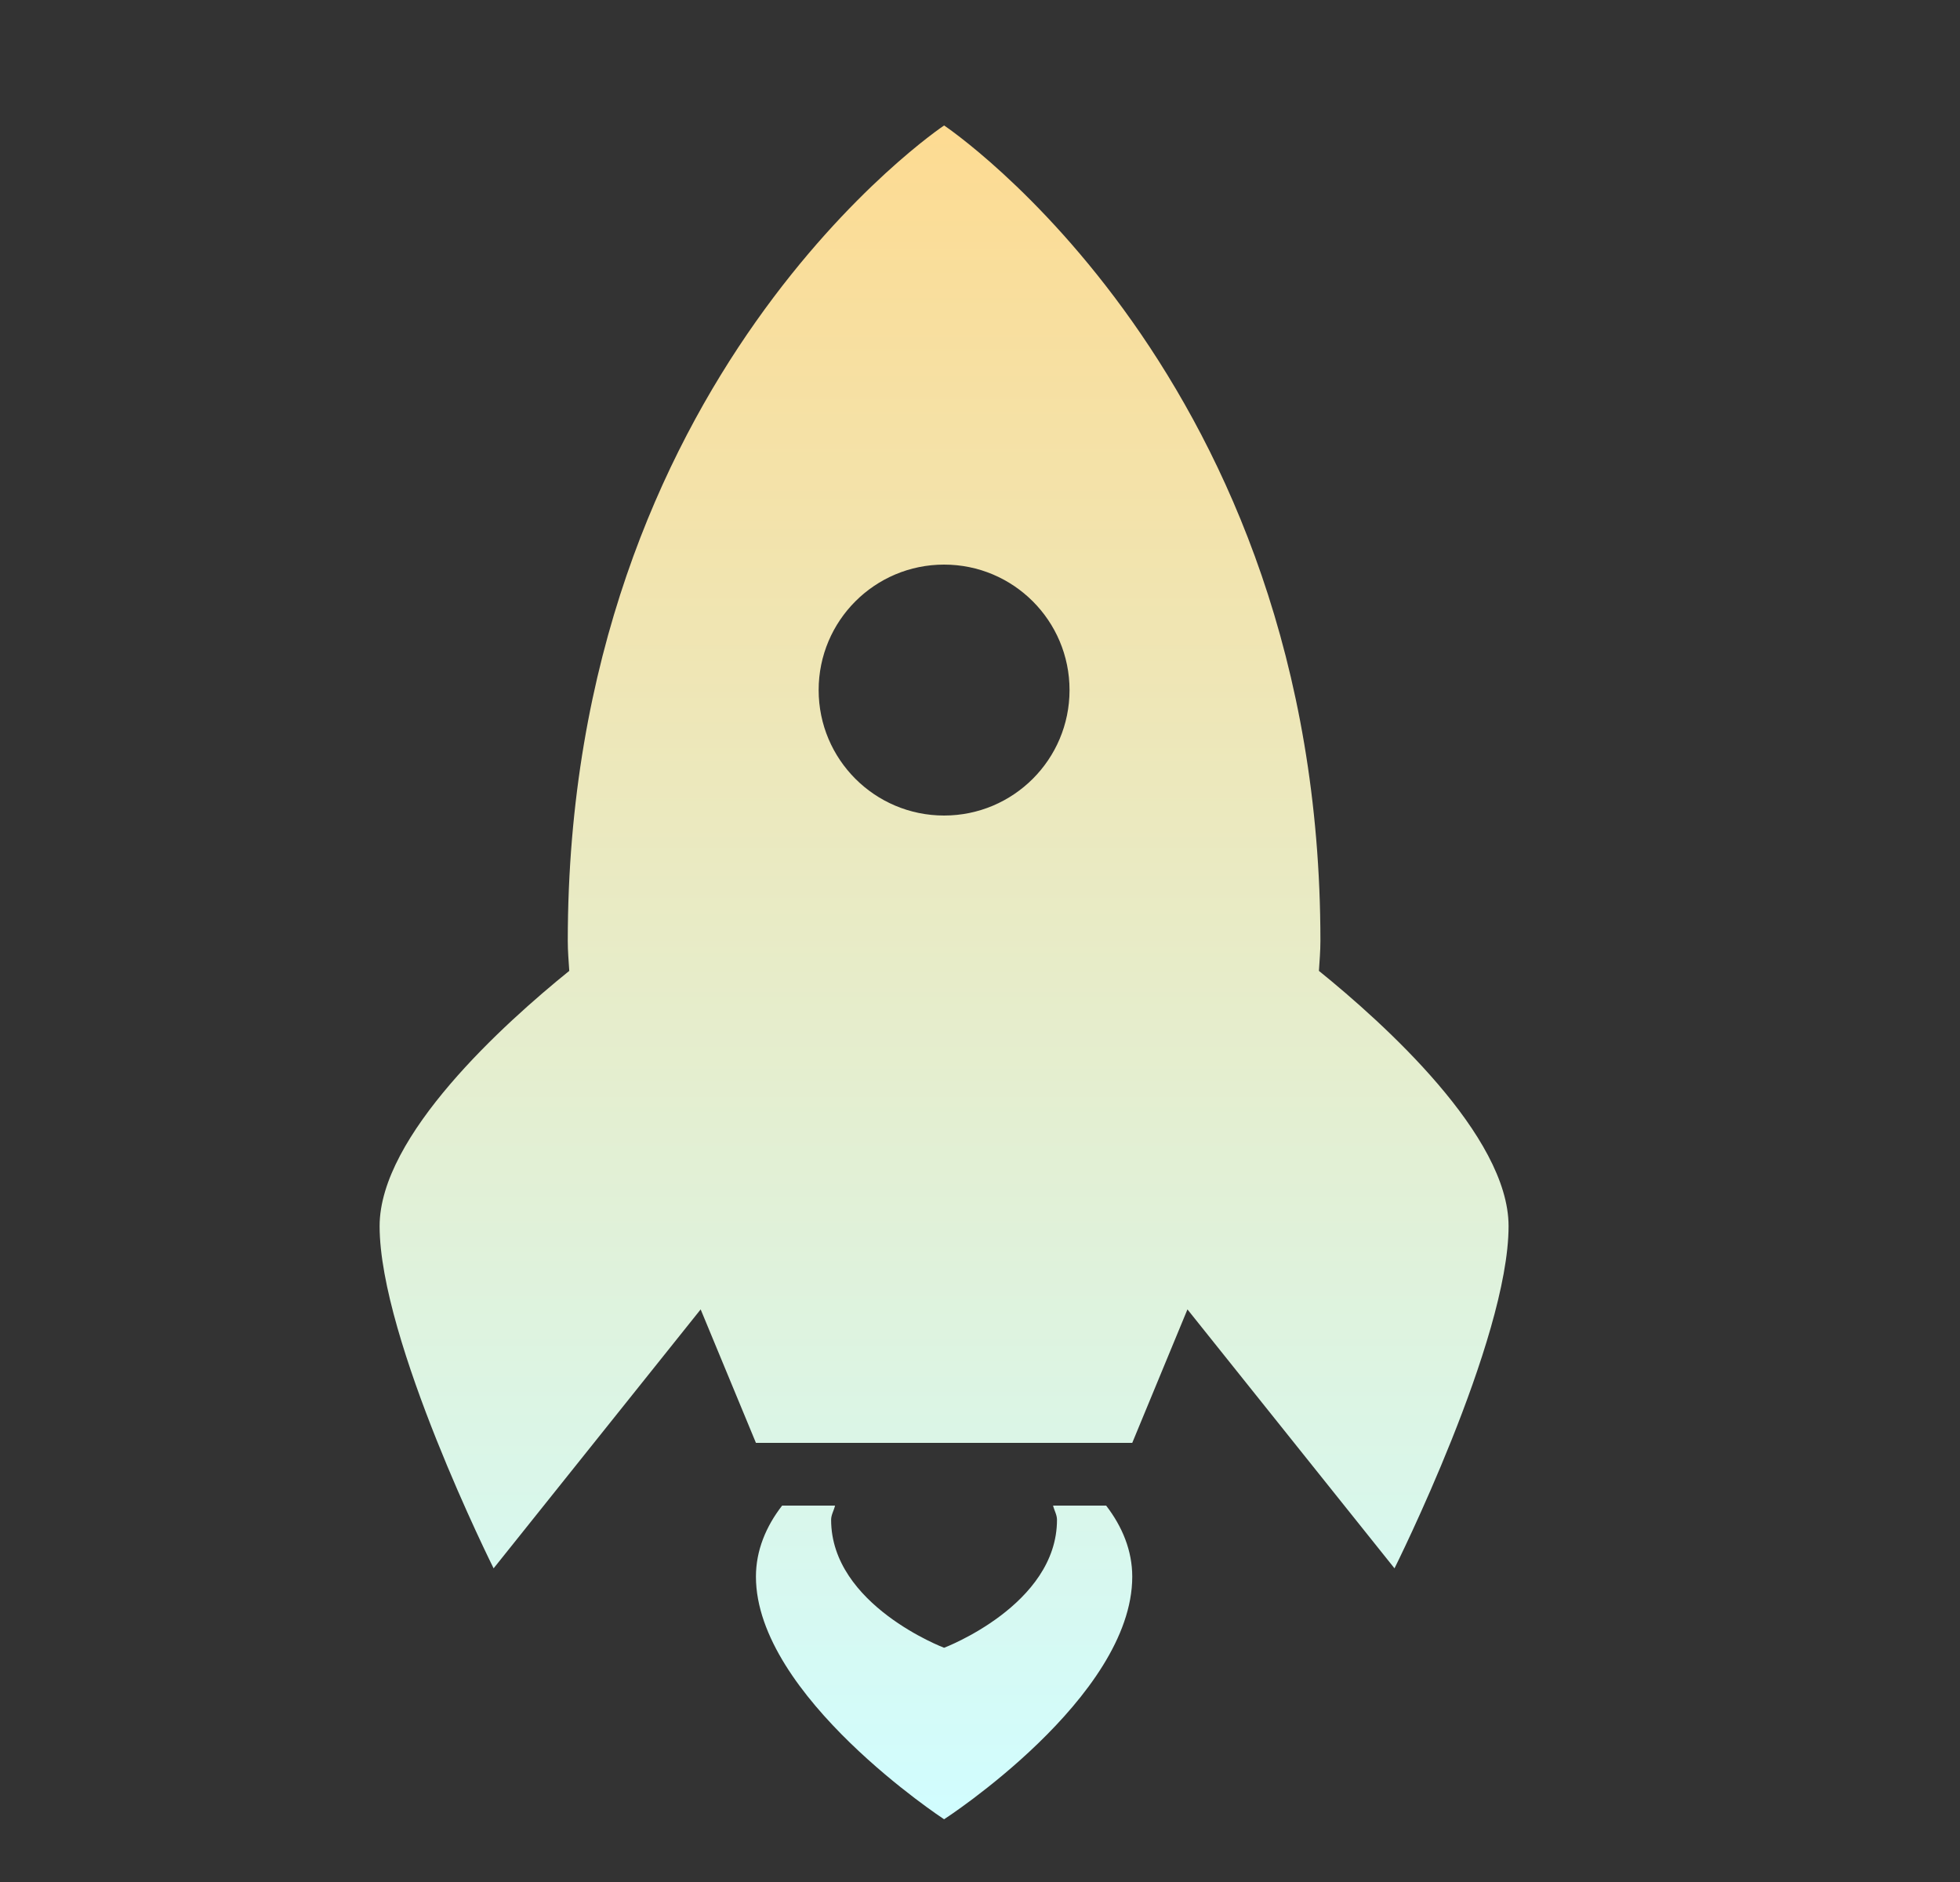<svg width="25" height="24" viewBox="0 0 25 24" fill="none" xmlns="http://www.w3.org/2000/svg">
<rect x="0" y="0" width="25" height="24" fill="#333333" stroke="none"/>
<path d="M12.042 1.6C12.042 1.6 7.242 4.8 7.242 12C7.242 12.127 7.253 12.255 7.261 12.381C6.433 13.05 4.842 14.483 4.842 15.636C4.842 17.091 6.296 20 6.296 20L8.937 16.698L9.642 18.4H14.442L15.146 16.698L17.787 20C17.787 20 19.242 17.091 19.242 15.636C19.242 14.483 17.65 13.05 16.823 12.381C16.831 12.255 16.842 12.127 16.842 12C16.842 4.8 12.042 1.6 12.042 1.6ZM12.042 7.2C12.926 7.2 13.642 7.916 13.642 8.8C13.642 9.684 12.926 10.4 12.042 10.4C11.158 10.4 10.442 9.684 10.442 8.8C10.442 7.916 11.158 7.2 12.042 7.2ZM9.976 19.2C9.769 19.467 9.642 19.774 9.642 20.106C9.642 21.629 12.042 23.2 12.042 23.2C12.042 23.2 14.442 21.649 14.442 20.106C14.442 19.774 14.315 19.468 14.109 19.2H13.432C13.447 19.262 13.482 19.317 13.482 19.381C13.482 20.468 12.042 21.013 12.042 21.013C12.042 21.013 10.601 20.468 10.601 19.381C10.601 19.317 10.637 19.262 10.651 19.2H9.976Z" fill="url(#paint0_linear_1575_1863)"/>
<defs>
<linearGradient id="paint0_linear_1575_1863" x1="19.242" y1="23.2" x2="19.242" y2="1.6" gradientUnits="userSpaceOnUse">
<stop stop-color="#D1FDFF"/>
<stop offset="1" stop-color="#FDDB92"/>
</linearGradient>
</defs>
</svg>
